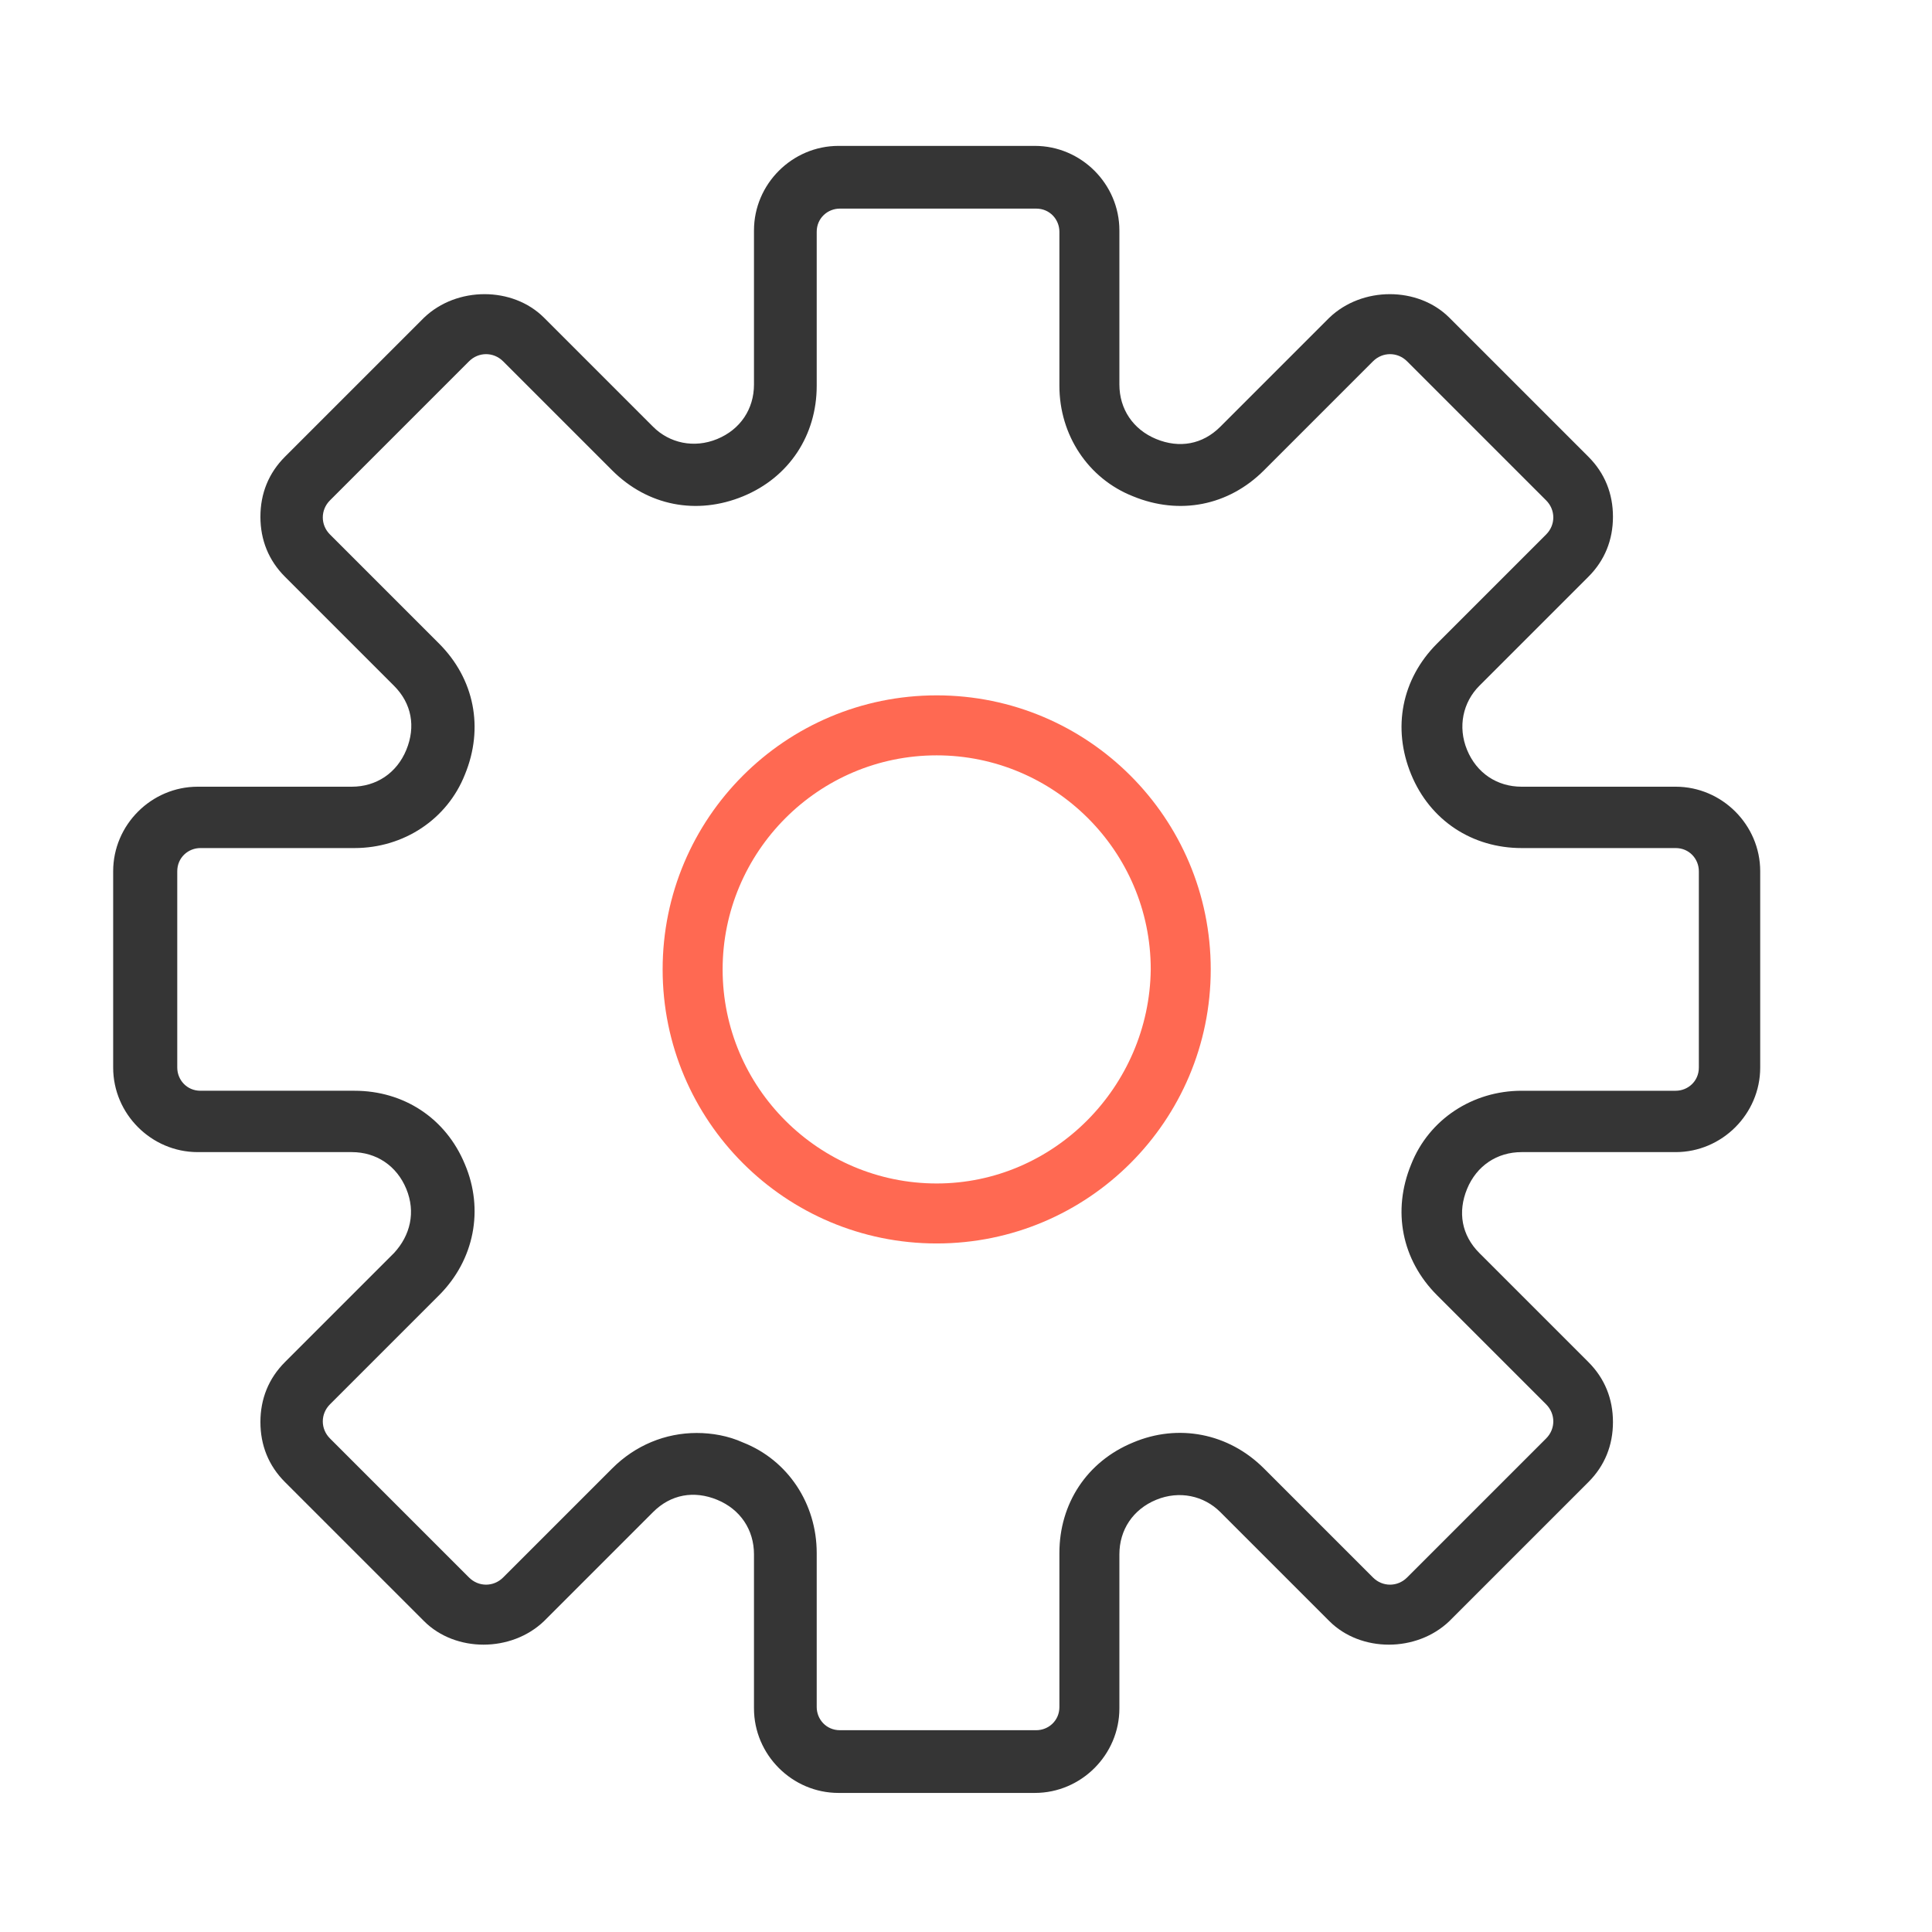 <?xml version="1.0" encoding="utf-8"?>
<!-- Generator: Adobe Illustrator 19.0.0, SVG Export Plug-In . SVG Version: 6.00 Build 0)  -->
<svg version="1.1"
	 id="svg5838" inkscape:version="0.48.4 r9939" sodipodi:docname="obstetrics_history.svg" xmlns:dc="http://purl.org/dc/elements/1.1/" xmlns:cc="http://creativecommons.org/ns#" xmlns:rdf="http://www.w3.org/1999/02/22-rdf-syntax-ns#" xmlns:svg="http://www.w3.org/2000/svg" xmlns:sodipodi="http://sodipodi.sourceforge.net/DTD/sodipodi-0.dtd" xmlns:inkscape="http://www.inkscape.org/namespaces/inkscape"
	 xmlns="http://www.w3.org/2000/svg" xmlns:xlink="http://www.w3.org/1999/xlink" x="0px" y="0px" viewBox="-226 350.2 141.7 141.7"
	 style="enable-background:new -226 350.2 141.7 141.7;" xml:space="preserve">
<style type="text/css">
	.st0{fill:#353535;}
	.st1{fill:#FF6952;}
</style>
<sodipodi:namedview  inkscape:pageshadow="2" inkscape:document-units="mm" inkscape:pageopacity="0.0" fit-margin-right="0" inkscape:current-layer="layer1" inkscape:window-y="-8" inkscape:window-maximized="1" fit-margin-bottom="0" inkscape:window-width="1366" inkscape:window-height="705" inkscape:window-x="-8" id="base" pagecolor="#ffffff" bordercolor="#666666" borderopacity="1.0" inkscape:zoom="0.7" inkscape:cx="-111.42857" inkscape:cy="12.035998" showgrid="false" units="mm" fit-margin-top="0" fit-margin-left="0">
	</sodipodi:namedview>
<g>
	<path class="st0" d="M-103.1,407.9h-11.3c-1.8,0-3.3-1-4-2.7c-0.7-1.7-0.3-3.5,0.9-4.7l8-8c1.2-1.2,1.8-2.7,1.8-4.4
		c0-1.7-0.6-3.2-1.8-4.4l-10.2-10.2c-2.3-2.3-6.4-2.3-8.8,0l-8,8c-1.3,1.3-3,1.6-4.7,0.9c-1.7-0.7-2.7-2.2-2.7-4v-11.3
		c0-3.4-2.8-6.2-6.2-6.2h-14.4c-3.4,0-6.2,2.8-6.2,6.2v11.3c0,1.8-1,3.3-2.7,4c-1.7,0.7-3.5,0.3-4.7-0.9l-8-8
		c-2.3-2.3-6.4-2.3-8.8,0l-10.2,10.2c-1.2,1.2-1.8,2.7-1.8,4.4c0,1.7,0.6,3.2,1.8,4.4l8,8c1.3,1.3,1.6,3,0.9,4.7
		c-0.7,1.7-2.2,2.7-4,2.7h-11.3c-3.4,0-6.2,2.8-6.2,6.2v14.4c0,3.4,2.8,6.2,6.2,6.2h11.3c1.8,0,3.3,1,4,2.7c0.7,1.7,0.3,3.4-0.9,4.7
		l-8,8c-1.2,1.2-1.8,2.7-1.8,4.4c0,1.7,0.6,3.2,1.8,4.4l10.2,10.2c2.3,2.3,6.4,2.3,8.8,0l8-8c1.3-1.3,3-1.6,4.7-0.9
		c1.7,0.7,2.7,2.2,2.7,4v11.3c0,3.4,2.8,6.2,6.2,6.2h14.4c3.4,0,6.2-2.8,6.2-6.2v-11.3c0-1.8,1-3.3,2.7-4c1.7-0.7,3.5-0.3,4.7,0.9
		l8,8c2.3,2.3,6.4,2.3,8.8,0l10.2-10.2c1.2-1.2,1.8-2.7,1.8-4.4c0-1.7-0.6-3.2-1.8-4.4l-8-8c-1.3-1.3-1.6-3-0.9-4.7
		c0.7-1.7,2.2-2.7,4-2.7h11.3c3.4,0,6.2-2.8,6.2-6.2v-14.4C-96.9,410.7-99.7,407.9-103.1,407.9L-103.1,407.9z M-101.4,428.5
		c0,1-0.8,1.7-1.7,1.7h-11.3c-3.6,0-6.8,2.1-8.1,5.4c-1.4,3.4-0.7,7,1.9,9.6l8,8c0.7,0.7,0.7,1.8,0,2.5l-10.2,10.2
		c-0.7,0.7-1.8,0.7-2.5,0l-8-8c-2.6-2.6-6.3-3.3-9.6-1.9c-3.4,1.4-5.4,4.5-5.4,8.1v11.3c0,1-0.8,1.7-1.7,1.7h-14.4
		c-1,0-1.7-0.8-1.7-1.7v-11.3c0-3.6-2.1-6.8-5.4-8.1c-1.1-0.5-2.3-0.7-3.4-0.7c-2.3,0-4.5,0.9-6.2,2.6l-8,8c-0.7,0.7-1.8,0.7-2.5,0
		l-10.2-10.2c-0.7-0.7-0.7-1.8,0-2.5l8-8c2.6-2.6,3.3-6.3,1.9-9.6c-1.4-3.4-4.5-5.4-8.1-5.4h-11.3c-1,0-1.7-0.8-1.7-1.7v-14.4
		c0-1,0.8-1.7,1.7-1.7h11.3c3.6,0,6.8-2.1,8.1-5.4c1.4-3.4,0.7-7-1.9-9.6l-8-8c-0.7-0.7-0.7-1.8,0-2.5l10.2-10.2
		c0.7-0.7,1.8-0.7,2.5,0l8,8c2.6,2.6,6.2,3.3,9.6,1.9c3.4-1.4,5.4-4.5,5.4-8.1v-11.3c0-1,0.8-1.7,1.7-1.7h14.4c1,0,1.7,0.8,1.7,1.7
		v11.3c0,3.6,2.1,6.8,5.4,8.1c3.4,1.4,7,0.7,9.6-1.9l8-8c0.7-0.7,1.8-0.7,2.5,0l10.2,10.2c0.7,0.7,0.7,1.8,0,2.5l-8,8
		c-2.6,2.6-3.3,6.2-1.9,9.6c1.4,3.4,4.5,5.4,8.1,5.4h11.3c1,0,1.7,0.8,1.7,1.7V428.5z M-101.4,428.5"/>
	<path class="st1" d="M-157.3,401.2c-11.1,0-20.1,9-20.1,20.1c0,11.1,9,20.1,20.1,20.1c11.1,0,20.1-9,20.1-20.1
		C-137.2,410.2-146.2,401.2-157.3,401.2L-157.3,401.2z M-157.3,437c-8.6,0-15.7-7-15.7-15.7c0-8.6,7-15.7,15.7-15.7
		c8.6,0,15.7,7,15.7,15.7C-141.7,429.9-148.7,437-157.3,437L-157.3,437z M-157.3,437"/>
	<path id="path2042-6" inkscape:connector-curvature="0" class="st1" d="M-27.9,428.1h88.2v-53.8h-88.2V428.1z"/>
</g>
</svg>
